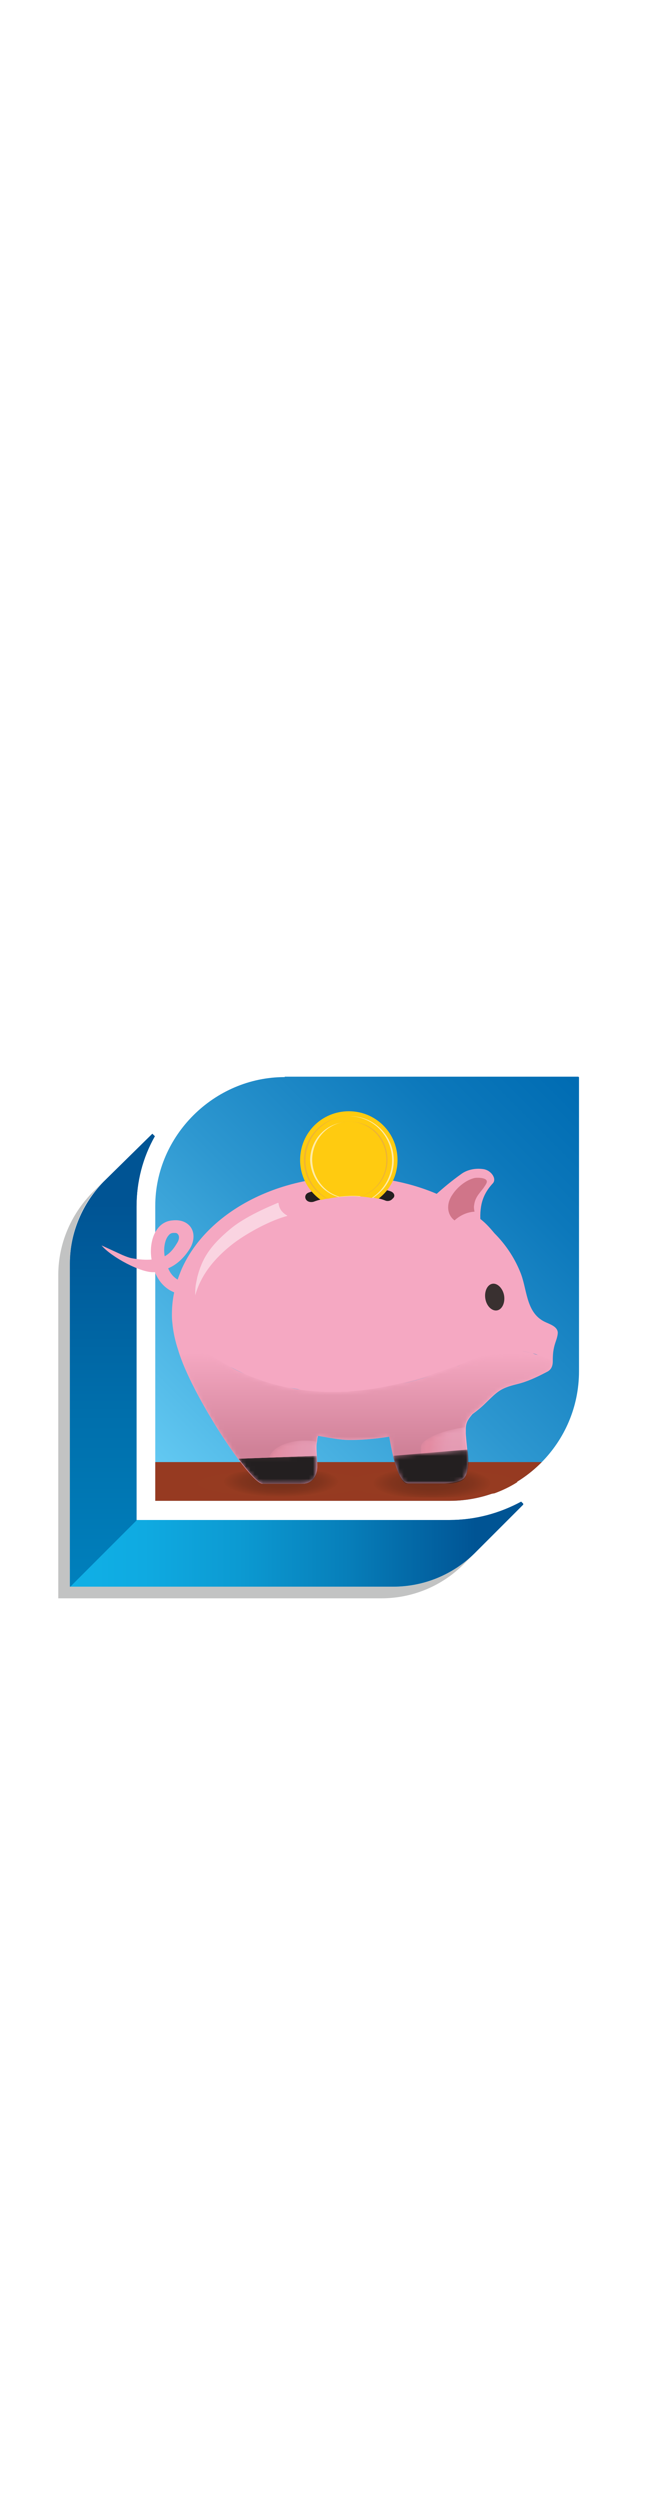 <svg id="Layer_1" xmlns="http://www.w3.org/2000/svg" xmlns:xlink="http://www.w3.org/1999/xlink" viewBox="0 0 160 600" enable-background="new 0 0 160 600"><style>.st0{opacity:.25;clip-path:url(#SVGID_2_)}.st1{clip-path:url(#SVGID_4_)}.st2{clip-path:url(#SVGID_6_);fill:#0a0f0f}.st3{clip-path:url(#SVGID_2_);fill:#fff}.st4{clip-path:url(#SVGID_8_);fill:url(#SVGID_9_)}.st5{clip-path:url(#SVGID_11_);fill:url(#SVGID_12_)}.st6{clip-path:url(#SVGID_14_);fill:url(#SVGID_15_)}.st7{clip-path:url(#SVGID_17_);fill:url(#SVGID_18_)}.st8{clip-path:url(#SVGID_20_);fill:url(#SVGID_21_)}.st9{clip-path:url(#SVGID_23_);fill:#963a21}.st10{clip-path:url(#SVGID_25_);fill:url(#SVGID_26_)}.st11{clip-path:url(#SVGID_28_);fill:url(#SVGID_29_)}.st12,.st13{clip-path:url(#SVGID_31_)}.st12{fill:#f5a8c2}.st13{opacity:.5}.st14{clip-path:url(#SVGID_33_)}.st15{clip-path:url(#SVGID_35_);fill:#fff}.st16,.st17,.st18{clip-path:url(#SVGID_31_);fill:#393030}.st17,.st18{fill:#d07589}.st18{fill:#231f20}.st19,.st20{fill-rule:evenodd;clip-rule:evenodd}.st19{clip-path:url(#SVGID_31_);fill:#ffcb10}.st20{fill:#eeb435}.st20,.st21,.st22{clip-path:url(#SVGID_31_)}.st21{fill-rule:evenodd;clip-rule:evenodd;fill:#ffeba6}.st22{fill:#ffcb10}.st23{opacity:.53;clip-path:url(#SVGID_37_)}.st24{clip-path:url(#SVGID_39_)}.st25{filter:url(#Adobe_OpacityMaskFilter)}.st26,.st27{clip-path:url(#SVGID_41_);fill:url(#SVGID_43_)}.st27{mask:url(#SVGID_42_);fill:url(#SVGID_44_)}.st28{clip-path:url(#SVGID_46_)}.st29{filter:url(#Adobe_OpacityMaskFilter_1_)}.st30{clip-path:url(#SVGID_48_)}.st31{clip-path:url(#SVGID_51_);fill:url(#SVGID_52_)}.st32{clip-path:url(#SVGID_48_);mask:url(#SVGID_49_);fill:url(#SVGID_53_)}.st33{clip-path:url(#SVGID_55_)}.st34{filter:url(#Adobe_OpacityMaskFilter_2_)}.st35{clip-path:url(#SVGID_57_)}.st36{clip-path:url(#SVGID_60_);fill:url(#SVGID_61_)}.st37{clip-path:url(#SVGID_57_);mask:url(#SVGID_58_);fill:url(#SVGID_62_)}.st38{clip-path:url(#SVGID_64_)}.st39{clip-path:url(#SVGID_66_)}.st40{filter:url(#Adobe_OpacityMaskFilter_3_)}.st41,.st42{clip-path:url(#SVGID_68_);fill:url(#SVGID_70_)}.st42{mask:url(#SVGID_69_);fill:url(#SVGID_71_)}.st43{opacity:.53;clip-path:url(#SVGID_73_)}.st44{clip-path:url(#SVGID_75_)}.st45{clip-path:url(#SVGID_77_);fill:url(#SVGID_78_)}.st46{clip-path:url(#SVGID_73_)}.st47{clip-path:url(#SVGID_80_)}.st48{filter:url(#Adobe_OpacityMaskFilter_4_)}.st49,.st50{clip-path:url(#SVGID_82_);fill:url(#SVGID_84_)}.st50{mask:url(#SVGID_83_);fill:url(#SVGID_85_)}</style><defs><path id="SVGID_1_" d="M14 254h129.6v129.6H14z"/></defs><clipPath id="SVGID_2_"><use xlink:href="#SVGID_1_" overflow="visible"/></clipPath><g class="st0"><defs><path id="SVGID_3_" d="M14 283.7h100v100H14z"/></defs><clipPath id="SVGID_4_"><use xlink:href="#SVGID_3_" overflow="visible"/></clipPath><g class="st1"><defs><path id="SVGID_5_" d="M14 283.7h100v100H14z"/></defs><clipPath id="SVGID_6_"><use xlink:href="#SVGID_5_" overflow="visible"/></clipPath><path class="st2" d="M114 372.8c-5.1 4.9-12 8-19.6 8H16.8v-77.6c0-7.6 3-14.5 8-19.6l-2.8 2.8c-4.9 5.1-8 12-8 19.6v77.6h77.6c7.7 0 14.7-3.1 19.7-8.1l2.7-2.7z"/></g></g><path class="st3" d="M68.4 254c-9.4 0-18.4 3.7-25.1 10.5-6.7 6.7-10.5 15.6-10.5 25v75.3H108c19.6 0 35.6-16 35.6-35.6V254H68.4z"/><defs><path id="SVGID_7_" d="M108 364.8H32.8l-16 16h77.6c7.6 0 14.5-3 19.6-8l11.8-11.8-.6-.6c-5.2 2.8-11 4.4-17.2 4.4"/></defs><clipPath id="SVGID_8_"><use xlink:href="#SVGID_7_" overflow="visible"/></clipPath><linearGradient id="SVGID_9_" gradientUnits="userSpaceOnUse" x1="1.049" y1="601.049" x2="2.049" y2="601.049" gradientTransform="matrix(0 -20.478 -20.478 0 12379.497 402.448)"><stop offset="0" stop-color="#10b0e6"/><stop offset=".159" stop-color="#0faae1"/><stop offset=".368" stop-color="#0c9ad2"/><stop offset=".604" stop-color="#077fba"/><stop offset=".858" stop-color="#015999"/><stop offset=".89" stop-color="#005494"/><stop offset="1" stop-color="#005494"/></linearGradient><path class="st4" d="M16.8 360.4h108.9v20.4H16.8z"/><defs><path id="SVGID_10_" d="M24.8 283.7c-4.9 5.1-8 12-8 19.6v77.6l16-16v-75.3c0-6 1.5-11.8 4.4-16.9l-.6-.6-11.8 11.6z"/></defs><clipPath id="SVGID_11_"><use xlink:href="#SVGID_10_" overflow="visible"/></clipPath><linearGradient id="SVGID_12_" gradientUnits="userSpaceOnUse" x1="1.009" y1="601.009" x2="2.009" y2="601.009" gradientTransform="matrix(0 -109.406 -109.406 0 65780.734 492.09)"><stop offset="0" stop-color="#0081bd"/><stop offset=".393" stop-color="#006fac"/><stop offset=".85" stop-color="#005494"/><stop offset="1" stop-color="#005494"/></linearGradient><path class="st5" d="M16.8 271.9h20.4v108.9H16.8z"/><defs><path id="SVGID_13_" d="M108 364.8H32.8l-16 16h77.6c7.6 0 14.5-3 19.6-8l11.8-11.8-.6-.6c-5.2 2.8-11 4.4-17.2 4.4"/></defs><clipPath id="SVGID_14_"><use xlink:href="#SVGID_13_" overflow="visible"/></clipPath><linearGradient id="SVGID_15_" gradientUnits="userSpaceOnUse" x1=".991" y1="601.009" x2="1.991" y2="601.009" gradientTransform="matrix(107.747 0 0 -107.747 -89.524 65127.348)"><stop offset="0" stop-color="#10b0e6"/><stop offset=".161" stop-color="#0faae1"/><stop offset=".372" stop-color="#0c9ad2"/><stop offset=".61" stop-color="#077fba"/><stop offset=".867" stop-color="#015999"/><stop offset=".9" stop-color="#005494"/><stop offset="1" stop-color="#005494"/></linearGradient><path class="st6" d="M16.8 360.4h108.9v20.4H16.8z"/><g><defs><path id="SVGID_16_" d="M24.8 283.7c-4.9 5.1-8 12-8 19.6v77.6l16-16v-75.3c0-6 1.5-11.8 4.4-16.9l-.6-.6-11.8 11.6z"/></defs><clipPath id="SVGID_17_"><use xlink:href="#SVGID_16_" overflow="visible"/></clipPath><linearGradient id="SVGID_18_" gradientUnits="userSpaceOnUse" x1="1.009" y1="601.009" x2="2.009" y2="601.009" gradientTransform="matrix(0 -109.406 -109.406 0 65780.734 492.09)"><stop offset="0" stop-color="#0081bd"/><stop offset=".393" stop-color="#006fac"/><stop offset=".85" stop-color="#005494"/><stop offset="1" stop-color="#005494"/></linearGradient><path class="st7" d="M16.8 271.9h20.4v108.9H16.8z"/></g><g><defs><path id="SVGID_19_" d="M68.4 258.5c-17 0-31.1 14.1-31.1 30.9v70.8H108c17.1 0 31.1-13.9 31.1-31.1v-70.7H68.4z"/></defs><clipPath id="SVGID_20_"><use xlink:href="#SVGID_19_" overflow="visible"/></clipPath><linearGradient id="SVGID_21_" gradientUnits="userSpaceOnUse" x1="1" y1="601.01" x2="2" y2="601.01" gradientTransform="scale(143.551 -143.551) rotate(45 729.141 298.36)"><stop offset="0" stop-color="#67cdf5"/><stop offset=".035" stop-color="#63c9f2"/><stop offset=".482" stop-color="#2d97d0"/><stop offset=".817" stop-color="#0c78bb"/><stop offset="1" stop-color="#006cb3"/><stop offset="1" stop-color="#006cb3"/></linearGradient><path class="st8" d="M-13.5 309.4L88.2 207.7 190 309.4 88.2 411.1z"/></g><g><defs><path id="SVGID_22_" d="M68.4 258.5c-17 0-31.1 14.1-31.1 30.9v70.8H108c17.1 0 31.1-13.9 31.1-31.1v-70.7H68.4z"/></defs><clipPath id="SVGID_23_"><use xlink:href="#SVGID_22_" overflow="visible"/></clipPath><path class="st9" d="M27.9 350.9h114.7v28.4H27.9z"/></g><g><defs><path id="SVGID_24_" d="M83.4 356c0 1.9 9.2 3.4 20.5 3.4 5.9 0 11.2-.4 14.9-1 1.9-.7 3.8-1.6 5.5-2.7-1.2-1.7-9.9-3-20.4-3-11.3 0-20.5 1.5-20.5 3.3"/></defs><clipPath id="SVGID_25_"><use xlink:href="#SVGID_24_" overflow="visible"/></clipPath><radialGradient id="SVGID_26_" cx=".93" cy="601.251" r="1" gradientTransform="matrix(14.196 0 0 -3.987 90.54 2753.144)" gradientUnits="userSpaceOnUse"><stop offset="0" stop-color="#75301a"/><stop offset=".378" stop-color="#78311b"/><stop offset=".684" stop-color="#82341d"/><stop offset=".963" stop-color="#933a20"/><stop offset="1" stop-color="#963b21"/></radialGradient><path class="st10" d="M83.4 352.7h41v6.7h-41z"/></g><g><defs><path id="SVGID_27_" d="M47.6 356c0 1.7 8.7 3.1 19.6 3.2h1c10.9 0 19.6-1.4 19.6-3.2 0-1.7-9-3.2-20.1-3.2-11.1.1-20.1 1.5-20.1 3.2"/></defs><clipPath id="SVGID_28_"><use xlink:href="#SVGID_27_" overflow="visible"/></clipPath><radialGradient id="SVGID_29_" cx=".928" cy="601.267" r="1" gradientTransform="matrix(13.881 0 0 -3.748 54.63 2609.116)" gradientUnits="userSpaceOnUse"><stop offset="0" stop-color="#75301a"/><stop offset=".378" stop-color="#78311b"/><stop offset=".684" stop-color="#82341d"/><stop offset=".963" stop-color="#933a20"/><stop offset="1" stop-color="#963b21"/></radialGradient><path class="st11" d="M47.6 352.9h40.2v6.3H47.6z"/></g><g><defs><path id="SVGID_30_" d="M14 254h129.6v129.6H14z"/></defs><clipPath id="SVGID_31_"><use xlink:href="#SVGID_30_" overflow="visible"/></clipPath><path class="st12" d="M134 319.8c-.1-1.5-2-2-3.2-2.6-4.6-2.3-4.1-8-5.9-12.1-1.4-3.4-3.5-6.5-6.1-9.1-2.7-3.2-3.7-4.2-12.8-9-6.8-3.1-14.4-4.6-21.9-4.6-18.4 0-34.1 8.9-40.1 21.4-.4.8-.7 1.6-1 2.4-1.1 2.9-1.7 6-1.7 9.2 0 .7 0 1.3.1 2 4.4 4.6 9.1 8.1 13.8 10.6 1.2.6 2.4 1.2 3.5 1.7 1.5.7 3 1.2 4.4 1.7.9.3 1.8.6 2.7.8 1.2.3 2.4.6 3.6.8.9.2 1.8.3 2.7.5-.9-.1-1.8-.3-2.7-.5-1.2-.2-2.4-.5-3.6-.8-.9-.2-1.8-.5-2.7-.8-1.5-.5-3-1.1-4.4-1.7-1.2-.5-2.4-1.1-3.5-1.7-4.7-2.6-9.3-6-13.8-10.6.2 2.3.7 4.5 1.4 6.6 3.1 10.6 17.3 32.1 20.3 32.1h9.5c1.3 0 2.1-.5 2.7-1.2.8-1 1-2.4.9-3.8 0-.8-.3-4-.1-4.8.1-.2.1-1.4.3-1.6v-.1c2.5.4 5.1 1 7.7 1 3.1 0 6.3-.3 9.4-.8.5 2.7 1.9 11.2 4.6 11.2h8.6c1.2 0 4.3-.4 4.9-1.4.3-.4.5-.9.6-1.4.5-3-.1-6.1-.3-9.1v-1.2c0-.5.1-1.1.3-1.6.3-.7.8-1.3 1.3-1.9 1.1-.8 2.2-1.7 3.1-2.6 2.9-2.8 3.5-3.6 7.6-4.6 2.5-.6 4.8-1.7 7.1-2.9 1.1-.5 1.5-1.4 1.5-2.6v-.1c0-1.5.1-2.8.6-4.3.3-.9.6-1.7.6-2.5m-58.4 14.1c1.5.1 2.9.2 4.4.2-1.5 0-2.9-.1-4.4-.2m35-6.2c-.3.1-.5.2-.8.3-4 1.5-8.4 3-13.1 4.1-1.8.4-3.7.8-5.6 1.1-.8.1-1.7.3-2.5.4-1.4.2-2.8.3-4.2.4-.6 0-1.1.1-1.7.1.6 0 1.1-.1 1.7-.1 1.4-.1 2.8-.2 4.2-.4.8-.1 1.7-.2 2.5-.4 1.9-.3 3.8-.7 5.6-1.1 4.8-1.2 9.3-2.6 13.1-4.1.2-.1.5-.2.8-.3 3.5-1.3 6.9-2.9 10.6-3.3-3.7.4-7.2 1.9-10.6 3.3m12.2-3.5h1.3-1.3m6.4 1c-.4-.1-.8-.2-1.2-.4-.8-.2-1.7-.4-2.5-.5.9.1 1.7.3 2.5.5.4.1.8.2 1.2.4.4.1.8.3 1.2.4-.3-.2-.8-.3-1.2-.4"/><path class="st12" d="M42.5 307c-.9-.6-1.6-1.4-2.1-2.6 2.1-.9 3.8-2.5 5.2-4.7 1.1-1.8 1.2-3.8.2-5.2-.5-.7-1.8-1.9-4.4-1.6-1.4.1-2.6.8-3.4 1.8-1.6 1.9-1.9 4.8-1.7 6.7 0 .3.1.6.1.9-1.6.1-2.9 0-4.6-.3-.7-.1-1.7-.5-2.4-.8l-5-2.3c2.2 2.7 9.7 6.8 12.8 6.4.8 1.9 1.9 3.3 3.5 4.3 1.2.7 2.5 1.1 3.8 1.3.3-1 .7-2 1.3-2.9-1.2-.2-2.3-.4-3.3-1m-3-6c-.2-1.5.1-3.5 1-4.5.3-.4.7-.6 1.2-.6h.3c.4 0 .6.1.8.4.3.4.3 1.2-.3 2.1-.9 1.5-1.7 2.4-2.9 3.1-.1-.2-.1-.3-.1-.5"/><g class="st13"><defs><path id="SVGID_32_" d="M46.8 288.7H69v22.4H46.8z"/></defs><clipPath id="SVGID_33_"><use xlink:href="#SVGID_32_" overflow="visible"/></clipPath><g class="st14"><defs><path id="SVGID_34_" d="M46.8 288.7H69v22.4H46.8z"/></defs><clipPath id="SVGID_35_"><use xlink:href="#SVGID_34_" overflow="visible"/></clipPath><path class="st15" d="M55.4 294.9c-5.2 4.3-6.9 7.4-8 11.6l-.3 1.5c-.2 1-.2 2-.2 3v-.1c1.3-4.7 4.4-8.8 9.2-12.5 3.6-2.7 9.1-5.6 13-6.6-1.8-1-2.1-2.2-2.2-3.2 0 .1-7.3 2.8-11.5 6.3"/></g></g><path class="st16" d="M118.3 308.1c-1.2.2-2 1.8-1.7 3.6.3 1.8 1.6 3 2.8 2.8 1.2-.2 2-1.8 1.7-3.6-.3-1.7-1.6-3-2.8-2.8"/><path class="st12" d="M101.8 290.3c2.9 5 8.5 7.3 13.1 5.6.5-.2.8-.7.7-1.2-.3-2.1-.3-4 .1-5.8.4-1.7 1.2-3.3 2.7-4.9 1-1.1-.4-3.1-2.2-3.4-1.9-.3-3.9.1-5.3 1.1-4.8 3.4-8.4 7.1-8.8 7.5-.4.4-.6.5-.3 1.1"/><path class="st17" d="M109.2 292.9c1.3-1.2 3-2 4.8-2.1-.1-.5-.2-1.1-.1-1.5.2-1.8 1.1-2.7 2.2-4.1.2-.3.7-1 .8-1.3.5-1.3-2.1-1.3-2.8-1.2-1.9.4-4.1 2-5.4 4-1.5 2.1-1.4 4.8.5 6.2"/><path class="st18" d="M93.8 285.9c-4.9-1.6-14.7-1.5-19.6.3-.9.3-1.1 1.2-.6 1.8.4.5 1.2.6 1.8.4 4.1-1.6 13.1-1.9 17.1-.3.6.3 1.4.1 1.8-.4.8-.6.4-1.5-.5-1.8"/><path class="st19" d="M77.1 288c2.5-.6 5-1 7.5-1 2.2 0 4.3.2 6.3.7 2.8-2.1 4.6-5.5 4.6-9.3 0-6.5-5.2-11.7-11.7-11.7s-11.7 5.2-11.7 11.7c0 4 2 7.5 5 9.6"/><path class="st20" d="M78.5 287.7c2-.4 4.1-.6 6.2-.6 1.6 0 3.1.1 4.6.4 3-1.9 5-5.2 5-9 0-5.9-4.8-10.6-10.6-10.6S73 272.6 73 278.4c0 4 2.2 7.5 5.5 9.3"/><path class="st21" d="M79 287.6c1.9-.4 3.7-.5 5.6-.5 1.7 0 3.4.1 5 .4 3-1.9 5-5.2 5-9 0-5.9-4.7-10.6-10.4-10.6s-10.4 4.8-10.4 10.6c0 3.9 2.1 7.3 5.2 9.1"/><path class="st22" d="M78.7 287.7c2-.4 3.9-.6 5.9-.6 1.6 0 3.1.1 4.7.4 2.9-1.9 4.9-5.2 4.9-9 0-5.9-4.6-10.6-10.4-10.6-5.7 0-10.4 4.8-10.4 10.6 0 3.9 2.1 7.3 5.3 9.2"/><path class="st20" d="M81.5 287.2c1-.1 2.1-.2 3.1-.2.8 0 1.5 0 2.2.1 3.7-1.2 6.3-4.6 6.3-8.7 0-5.1-3.6-9.2-9.2-9.2-5.1 0-9.2 4.1-9.2 9.2.2 4.2 3 7.7 6.8 8.8"/><path class="st21" d="M81.3 287.3c1.1-.1 2.2-.2 3.3-.2.6 0 1.2 0 1.8.1 3.6-1.2 6.1-4.6 6.1-8.7 0-5.1-4-9.2-9-9.2s-9 4.1-9 9.2c.2 4.2 3 7.7 6.8 8.8"/><path class="st19" d="M81.5 287.2c1-.1 2.1-.2 3.1-.2.7 0 1.4 0 2.1.1 3.6-1.2 6.1-4.6 6.1-8.7 0-5.1-4-9.2-8.9-9.2s-8.9 4.1-8.9 9.2c.1 4.2 2.8 7.7 6.5 8.8"/></g><g><defs><path id="SVGID_36_" d="M84.3 334c1.4-.1 2.8-.2 4.2-.4.8-.1 1.7-.2 2.5-.4 1.9-.3 3.8-.7 5.6-1.1 4.8-1.2 9.2-2.6 13-4-3.9 1.5-8.3 2.9-13 4-1.8.4-3.7.8-5.6 1.1-.8.1-1.7.3-2.5.4-1.4.1-2.8.3-4.2.4-.6 0-1.1.1-1.7.1.6-.1 1.1-.1 1.7-.1m25.5-6c.3-.1.5-.2.8-.3 3.5-1.3 6.9-2.9 10.6-3.3-3.6.5-7.1 2-10.6 3.3-.3.1-.6.2-.8.3m13.3-3.8h-.2.2m.2 0zM44 303.8c-.4.8-.7 1.6-1 2.4-1.1 2.9-1.7 6-1.7 9.2 0 .7 0 1.3.1 2 .2 2.3.7 4.5 1.4 6.6 3.1 10.6 17.3 32.1 20.3 32.1h9.5c1.3 0 2.1-.5 2.7-1.2.8-1 1-2.4.9-3.8 0-.8-.3-4-.1-4.8.1-.2.1-1.4.3-1.6v-.1c2.5.4 5.1 1 7.7 1 3.1 0 6.3-.3 9.4-.8.5 2.7 1.9 11.2 4.6 11.2h8.6c1.2 0 4.3-.4 4.9-1.4.3-.4.5-.9.6-1.4.5-3-.1-6.1-.3-9.1v-1.2c0-.5.1-1.1.3-1.6.3-.7.8-1.3 1.3-1.9 1.1-.8 2.2-1.7 3.1-2.6 2.9-2.8 3.5-3.6 7.6-4.6 2.5-.6 4.8-1.7 7.1-2.8 1.1-.5 1.5-1.4 1.5-2.6v-.1c0-1.5.1-2.8.6-4.3.3-.8.6-1.6.5-2.5-.1-1.5-2-2-3.2-2.6-4.6-2.3-4.1-8-5.9-12.1-1.4-3.4-3.5-6.5-6.1-9.1-2.7-3.2-3.7-4.2-12.8-9-6.8-3.1-14.4-4.6-21.9-4.6-18.2-.2-33.9 8.7-40 21.3"/></defs><clipPath id="SVGID_37_"><use xlink:href="#SVGID_36_" overflow="visible"/></clipPath><g class="st23"><defs><path id="SVGID_38_" d="M41.3 317.3h91.6v38.9H41.3z"/></defs><clipPath id="SVGID_39_"><use xlink:href="#SVGID_38_" overflow="visible"/></clipPath><g class="st24"><defs><path id="SVGID_40_" d="M41.3 317.3c.2 2.3.7 4.5 1.4 6.7 1 3.5 3.3 8.2 5.9 13C54 346.6 61 356.2 63 356.2h9.5c.8 0 2.1-.4 2.5-.9 2.2-2.3.3-7.2 1-9 .1-.2.1-1.3.2-1.5v-.1c2.5.4 5.1 1 7.7 1 3.1 0 6.3-.3 9.4-.8.5 2.7 1.9 11.2 4.6 11.2h8.6c1.2 0 4.3-.4 4.9-1.4 1.7-3.2.2-7.9.3-10.3 0-.1-.1-1.5 0-1.5 0-.5.1-1.1.3-1.6.3-.7.8-1.3 1.3-1.9 1.1-.8 2.2-1.7 3.1-2.6 2.9-2.8 3.5-3.7 7.6-4.6 2.5-.6 4.8-1.7 7.1-2.9 1.1-.5 1.5-1.4 1.5-2.6v-.2c-3.2-1.5-6.6-2.5-10.1-2.4-4.6.1-8.8 2.2-13.1 3.8-4 1.5-8.4 3-13.2 4.1-16.4 4-37.1 3.7-54.9-14.7z"/></defs><clipPath id="SVGID_41_"><use xlink:href="#SVGID_40_" overflow="visible"/></clipPath><defs><filter id="Adobe_OpacityMaskFilter" filterUnits="userSpaceOnUse" x="41.3" y="317.3" width="91.6" height="38.9"><feColorMatrix values="1 0 0 0 0 0 1 0 0 0 0 0 1 0 0 0 0 0 1 0"/></filter></defs><mask maskUnits="userSpaceOnUse" x="41.3" y="317.3" width="91.6" height="38.9" id="SVGID_42_"><g class="st25"><linearGradient id="SVGID_43_" gradientUnits="userSpaceOnUse" x1=".957" y1="600.957" x2="1.957" y2="600.957" gradientTransform="matrix(0 23.211 23.211 0 -13861.56 302.432)"><stop offset="0" stop-color="#b3b3b3"/><stop offset="1" stop-color="#fff"/></linearGradient><path class="st26" d="M41.3 317.3h91.6v38.9H41.3z"/></g></mask><linearGradient id="SVGID_44_" gradientUnits="userSpaceOnUse" x1=".957" y1="600.957" x2="1.957" y2="600.957" gradientTransform="matrix(0 23.211 23.211 0 -13861.559 302.432)"><stop offset="0" stop-color="#f5a8c2"/><stop offset="1" stop-color="#af5f73"/></linearGradient><path class="st27" d="M41.3 317.3h91.6v38.9H41.3z"/></g></g><g class="st23"><defs><path id="SVGID_45_" d="M101.1 342.5h11.4v12.4h-11.4z"/></defs><clipPath id="SVGID_46_"><use xlink:href="#SVGID_45_" overflow="visible"/></clipPath><g class="st28"><defs><path id="SVGID_47_" d="M111.7 342.5c-3.4.6-7.3 1.4-10 3.6-.5.4-.6 1-.6 1.7v.1c0 .9.2 1.8.3 2.5.1 1.3.3 3.1 1.6 3.8.2.1.5.2.8.3 1 .2 2.6.4 4.2.4h.1c1.4 0 2.8-.2 3.8-.6.4-.8.6-1.9.6-3.4v-.2c0-1.4-.1-3-.4-4.9-.1-1-.1-2.1-.1-3.3h-.3"/></defs><clipPath id="SVGID_48_"><use xlink:href="#SVGID_47_" overflow="visible"/></clipPath><defs><filter id="Adobe_OpacityMaskFilter_1_" filterUnits="userSpaceOnUse" x="98.9" y="340.5" width="15.7" height="16.4"><feColorMatrix values="1 0 0 0 0 0 1 0 0 0 0 0 1 0 0 0 0 0 1 0"/></filter></defs><mask maskUnits="userSpaceOnUse" x="98.9" y="340.5" width="15.7" height="16.4" id="SVGID_49_"><g class="st29"><defs><path id="SVGID_50_" transform="rotate(-79.799 106.69 348.893)" d="M99.3 341.8h14.8v14.1H99.3z"/></defs><clipPath id="SVGID_51_" class="st30"><use xlink:href="#SVGID_50_" overflow="visible"/></clipPath><linearGradient id="SVGID_52_" gradientUnits="userSpaceOnUse" x1=".775" y1="601.036" x2="1.775" y2="601.036" gradientTransform="matrix(5.081 .914 .914 -5.081 -450.277 3401.625)"><stop offset="0"/><stop offset=".165" stop-color="#414141"/><stop offset=".329" stop-color="#7a7a7a"/><stop offset=".489" stop-color="#aaa"/><stop offset=".64" stop-color="#cfcfcf"/><stop offset=".779" stop-color="#e9e9e9"/><stop offset=".903" stop-color="#f9f9f9"/><stop offset="1" stop-color="#fff"/><stop offset="1" stop-color="#fff"/></linearGradient><path class="st31" d="M98.9 337.5l19 3.4-3.5 19.4-18.9-3.4z"/></g></mask><linearGradient id="SVGID_53_" gradientUnits="userSpaceOnUse" x1=".775" y1="601.077" x2="1.775" y2="601.077" gradientTransform="matrix(5.081 .914 .914 -5.081 -450.277 3401.626)"><stop offset="0" stop-color="#f393a9"/><stop offset=".242" stop-color="#f49eb5"/><stop offset=".668" stop-color="#f6acc5"/><stop offset="1" stop-color="#f6b1cb"/><stop offset="1" stop-color="#f6b1cb"/></linearGradient><path class="st32" d="M101.4 340.5l13.2 2.4-2.5 14-13.2-2.4z"/></g></g><g class="st23"><defs><path id="SVGID_54_" d="M64.4 345.7h11.9v9.9H64.4z"/></defs><clipPath id="SVGID_55_"><use xlink:href="#SVGID_54_" overflow="visible"/></clipPath><g class="st33"><defs><path id="SVGID_56_" d="M65.2 348.7c-1.2 1.6-1.2 5.6 1 6.4 1.8.6 5.7.4 7.6.3 1.3-.1 1.7-.2 2.3-2.2 0 0 .2-1.3.2-1.6-.1-2.8-.3-4-.1-5.5-.4-.2-1.4-.4-2.7-.4-2.7 0-6.5.7-8.3 3"/></defs><clipPath id="SVGID_57_"><use xlink:href="#SVGID_56_" overflow="visible"/></clipPath><defs><filter id="Adobe_OpacityMaskFilter_2_" filterUnits="userSpaceOnUse" x="62.3" y="343.6" width="15.8" height="14.4"><feColorMatrix values="1 0 0 0 0 0 1 0 0 0 0 0 1 0 0 0 0 0 1 0"/></filter></defs><mask maskUnits="userSpaceOnUse" x="62.3" y="343.6" width="15.8" height="14.4" id="SVGID_58_"><g class="st34"><defs><path id="SVGID_59_" transform="rotate(-79.753 70.17 350.546)" d="M63.9 343.6h12.5v14H63.9z"/></defs><clipPath id="SVGID_60_" class="st35"><use xlink:href="#SVGID_59_" overflow="visible"/></clipPath><linearGradient id="SVGID_61_" gradientUnits="userSpaceOnUse" x1=".876" y1="601.07" x2="1.876" y2="601.07" gradientTransform="matrix(9.223 1.667 1.667 -9.223 -944.85 5891.907)"><stop offset="0"/><stop offset=".165" stop-color="#414141"/><stop offset=".329" stop-color="#7a7a7a"/><stop offset=".489" stop-color="#aaa"/><stop offset=".64" stop-color="#cfcfcf"/><stop offset=".779" stop-color="#e9e9e9"/><stop offset=".903" stop-color="#f9f9f9"/><stop offset="1" stop-color="#fff"/><stop offset="1" stop-color="#fff"/></linearGradient><path class="st36" d="M62.7 340.4l18 3.3-3.1 17-18-3.2z"/></g></mask><linearGradient id="SVGID_62_" gradientUnits="userSpaceOnUse" x1=".876" y1="601.051" x2="1.876" y2="601.051" gradientTransform="matrix(9.223 1.667 1.667 -9.223 -944.85 5891.907)"><stop offset="0" stop-color="#f393a9"/><stop offset=".242" stop-color="#f49eb5"/><stop offset=".668" stop-color="#f6acc5"/><stop offset="1" stop-color="#f6b1cb"/><stop offset="1" stop-color="#f6b1cb"/></linearGradient><path class="st37" d="M64.4 343.6l13.7 2.4-2.2 11.9-13.6-2.4z"/></g></g></g><g><defs><path id="SVGID_63_" d="M14 254h129.6v129.6H14z"/></defs><clipPath id="SVGID_64_"><use xlink:href="#SVGID_63_" overflow="visible"/></clipPath><g class="st38"><defs><path id="SVGID_65_" d="M94.5 347.9h18.1v8.2H94.5z"/></defs><clipPath id="SVGID_66_"><use xlink:href="#SVGID_65_" overflow="visible"/></clipPath><g class="st39"><defs><path id="SVGID_67_" d="M112.3 347.9l-17.9 1.5c.8 3.2 2 6.8 3.7 6.8h8.6c1.2 0 4.3-.4 4.9-1.4 1.2-2.1 1-4.7.7-6.9z"/></defs><clipPath id="SVGID_68_"><use xlink:href="#SVGID_67_" overflow="visible"/></clipPath><defs><filter id="Adobe_OpacityMaskFilter_3_" filterUnits="userSpaceOnUse" x="94.5" y="347.9" width="18.3" height="8.2"><feColorMatrix values="1 0 0 0 0 0 1 0 0 0 0 0 1 0 0 0 0 0 1 0"/></filter></defs><mask maskUnits="userSpaceOnUse" x="94.5" y="347.9" width="18.3" height="8.2" id="SVGID_69_"><g class="st40"><linearGradient id="SVGID_70_" gradientUnits="userSpaceOnUse" x1=".862" y1="600.877" x2="1.862" y2="600.877" gradientTransform="matrix(0 7.231 7.231 0 -4241.571 342.643)"><stop offset="0"/><stop offset=".345" stop-color="#020202"/><stop offset=".543" stop-color="#0b0b0b"/><stop offset=".704" stop-color="#191919"/><stop offset=".845" stop-color="#2c2c2c"/><stop offset=".972" stop-color="#464646"/><stop offset="1" stop-color="#4d4d4d"/><stop offset="1" stop-color="#4d4d4d"/></linearGradient><path class="st41" d="M94.5 347.9h18.3v8.2H94.5z"/></g></mask><linearGradient id="SVGID_71_" gradientUnits="userSpaceOnUse" x1=".862" y1="600.877" x2="1.862" y2="600.877" gradientTransform="matrix(0 7.231 7.231 0 -4241.571 342.643)"><stop offset="0" stop-color="#231f20"/><stop offset=".859" stop-color="#231f20"/><stop offset="1" stop-color="#231f20"/><stop offset="1" stop-color="#231f20"/></linearGradient><path class="st42" d="M94.5 347.9h18.3v8.2H94.5z"/></g></g></g><g><defs><path id="SVGID_72_" d="M76.2 349.4l-18.9.7c2.7 3.6 4.9 6 5.9 6h9.5c1.3 0 2.1-.5 2.7-1.2.8-1 1-2.4.9-3.8 0-.3-.1-1-.1-1.7l-.1-1.7c0 .5 0 1.1.1 1.7"/></defs><clipPath id="SVGID_73_"><use xlink:href="#SVGID_72_" overflow="visible"/></clipPath><g class="st43"><defs><path id="SVGID_74_" d="M48.7 336.9h8v12.6h-8z"/></defs><clipPath id="SVGID_75_"><use xlink:href="#SVGID_74_" overflow="visible"/></clipPath><g class="st44"><defs><path id="SVGID_76_" d="M56.7 349.5l-8-12.6c2.5 4.5 5.4 9 8 12.6"/></defs><clipPath id="SVGID_77_"><use xlink:href="#SVGID_76_" overflow="visible"/></clipPath><linearGradient id="SVGID_78_" gradientUnits="userSpaceOnUse" x1=".909" y1="600.909" x2="1.909" y2="600.909" gradientTransform="matrix(0 11.05 11.05 0 -6587.118 328.417)"><stop offset="0" stop-color="#f5a8c2"/><stop offset=".203" stop-color="#eb9ab3"/><stop offset=".718" stop-color="#d57b92"/><stop offset="1" stop-color="#cd6f85"/></linearGradient><path class="st45" d="M48.7 336.9h8v12.6h-8z"/></g></g><g class="st46"><defs><path id="SVGID_79_" d="M56.7 349.4h19.6v6.8H56.7z"/></defs><clipPath id="SVGID_80_"><use xlink:href="#SVGID_79_" overflow="visible"/></clipPath><g class="st47"><defs><path id="SVGID_81_" d="M56.7 349.5c2.9 4 5.4 6.7 6.4 6.7h9.5c.8 0 2.1-.4 2.5-.9.9-.9 1.1-2.2 1.1-3.6v-.1c0-.7-.1-1.5-.1-2.2l-19.4.1z"/></defs><clipPath id="SVGID_82_"><use xlink:href="#SVGID_81_" overflow="visible"/></clipPath><defs><filter id="Adobe_OpacityMaskFilter_4_" filterUnits="userSpaceOnUse" x="56.7" y="349.4" width="19.6" height="6.8"><feColorMatrix values="1 0 0 0 0 0 1 0 0 0 0 0 1 0 0 0 0 0 1 0"/></filter></defs><mask maskUnits="userSpaceOnUse" x="56.7" y="349.4" width="19.6" height="6.8" id="SVGID_83_"><g class="st48"><linearGradient id="SVGID_84_" gradientUnits="userSpaceOnUse" x1=".832" y1="600.853" x2="1.832" y2="600.853" gradientTransform="matrix(0 5.95 5.95 0 -3508.617 345.258)"><stop offset="0"/><stop offset=".345" stop-color="#020202"/><stop offset=".543" stop-color="#0b0b0b"/><stop offset=".704" stop-color="#191919"/><stop offset=".845" stop-color="#2c2c2c"/><stop offset=".972" stop-color="#464646"/><stop offset="1" stop-color="#4d4d4d"/><stop offset="1" stop-color="#4d4d4d"/></linearGradient><path class="st49" d="M56.7 349.4h19.8v6.8H56.7z"/></g></mask><linearGradient id="SVGID_85_" gradientUnits="userSpaceOnUse" x1=".832" y1="600.832" x2="1.832" y2="600.832" gradientTransform="matrix(0 5.95 5.95 0 -3508.617 345.258)"><stop offset="0" stop-color="#231f20"/><stop offset=".859" stop-color="#231f20"/><stop offset="1" stop-color="#231f20"/><stop offset="1" stop-color="#231f20"/></linearGradient><path class="st50" d="M56.7 349.4h19.6v6.8H56.7z"/></g></g></g></svg>